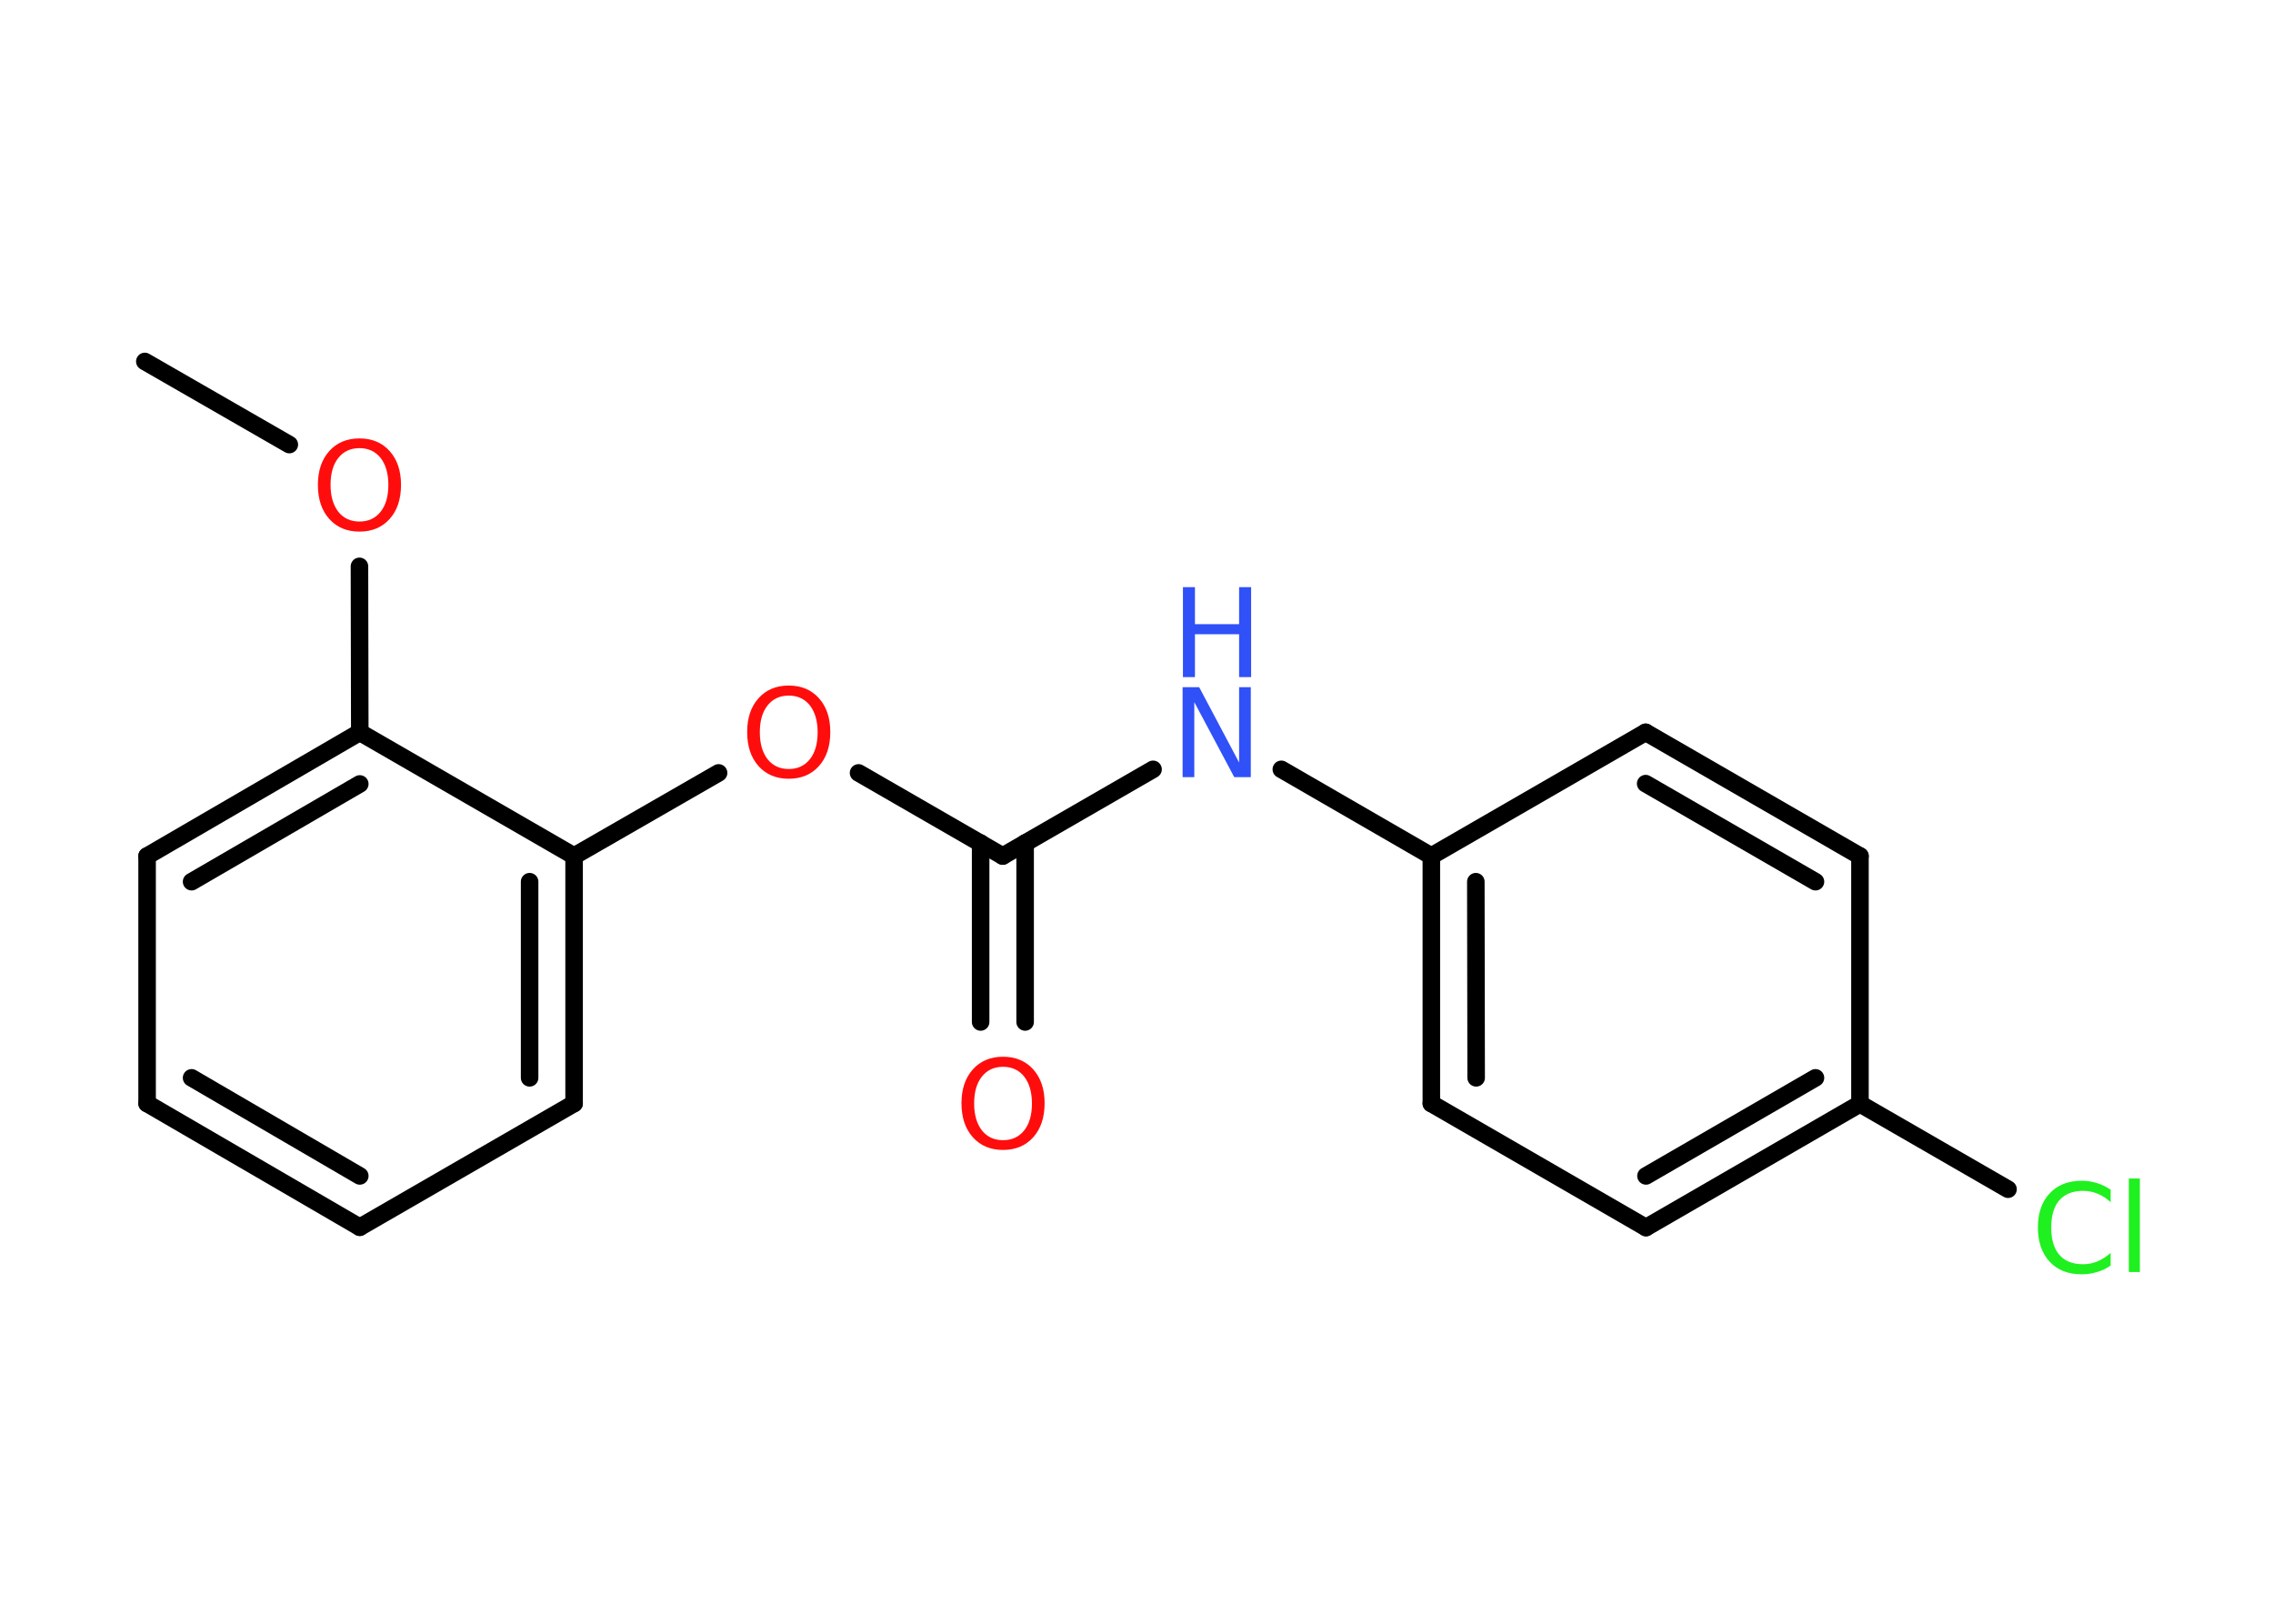 <?xml version='1.0' encoding='UTF-8'?>
<!DOCTYPE svg PUBLIC "-//W3C//DTD SVG 1.1//EN" "http://www.w3.org/Graphics/SVG/1.1/DTD/svg11.dtd">
<svg version='1.2' xmlns='http://www.w3.org/2000/svg' xmlns:xlink='http://www.w3.org/1999/xlink' width='70.0mm' height='50.0mm' viewBox='0 0 70.0 50.0'>
  <desc>Generated by the Chemistry Development Kit (http://github.com/cdk)</desc>
  <g stroke-linecap='round' stroke-linejoin='round' stroke='#000000' stroke-width='.54' fill='#FF0D0D'>
    <rect x='.0' y='.0' width='70.0' height='50.0' fill='#FFFFFF' stroke='none'/>
    <g id='mol1' class='mol'>
      <line id='mol1bnd1' class='bond' x1='4.46' y1='11.13' x2='8.91' y2='13.69'/>
      <line id='mol1bnd2' class='bond' x1='11.07' y1='17.44' x2='11.08' y2='22.55'/>
      <g id='mol1bnd3' class='bond'>
        <line x1='11.08' y1='22.55' x2='4.53' y2='26.36'/>
        <line x1='11.08' y1='24.14' x2='5.9' y2='27.15'/>
      </g>
      <line id='mol1bnd4' class='bond' x1='4.53' y1='26.36' x2='4.53' y2='33.98'/>
      <g id='mol1bnd5' class='bond'>
        <line x1='4.53' y1='33.98' x2='11.08' y2='37.79'/>
        <line x1='5.9' y1='33.19' x2='11.08' y2='36.21'/>
      </g>
      <line id='mol1bnd6' class='bond' x1='11.08' y1='37.79' x2='17.68' y2='33.98'/>
      <g id='mol1bnd7' class='bond'>
        <line x1='17.68' y1='33.98' x2='17.68' y2='26.36'/>
        <line x1='16.31' y1='33.19' x2='16.31' y2='27.15'/>
      </g>
      <line id='mol1bnd8' class='bond' x1='11.08' y1='22.55' x2='17.68' y2='26.36'/>
      <line id='mol1bnd9' class='bond' x1='17.68' y1='26.36' x2='22.13' y2='23.8'/>
      <line id='mol1bnd10' class='bond' x1='26.44' y1='23.8' x2='30.88' y2='26.36'/>
      <g id='mol1bnd11' class='bond'>
        <line x1='31.57' y1='25.96' x2='31.57' y2='31.47'/>
        <line x1='30.2' y1='25.96' x2='30.2' y2='31.47'/>
      </g>
      <line id='mol1bnd12' class='bond' x1='30.88' y1='26.36' x2='35.51' y2='23.69'/>
      <line id='mol1bnd13' class='bond' x1='39.46' y1='23.69' x2='44.08' y2='26.36'/>
      <g id='mol1bnd14' class='bond'>
        <line x1='44.08' y1='26.36' x2='44.08' y2='33.98'/>
        <line x1='45.45' y1='27.15' x2='45.46' y2='33.19'/>
      </g>
      <line id='mol1bnd15' class='bond' x1='44.08' y1='33.98' x2='50.69' y2='37.8'/>
      <g id='mol1bnd16' class='bond'>
        <line x1='50.69' y1='37.8' x2='57.28' y2='33.99'/>
        <line x1='50.69' y1='36.21' x2='55.91' y2='33.19'/>
      </g>
      <line id='mol1bnd17' class='bond' x1='57.28' y1='33.99' x2='61.84' y2='36.62'/>
      <line id='mol1bnd18' class='bond' x1='57.28' y1='33.99' x2='57.28' y2='26.36'/>
      <g id='mol1bnd19' class='bond'>
        <line x1='57.28' y1='26.36' x2='50.68' y2='22.55'/>
        <line x1='55.91' y1='27.15' x2='50.68' y2='24.13'/>
      </g>
      <line id='mol1bnd20' class='bond' x1='44.08' y1='26.36' x2='50.68' y2='22.55'/>
      <path id='mol1atm2' class='atom' d='M11.07 13.8q-.41 .0 -.65 .3q-.24 .3 -.24 .83q.0 .52 .24 .83q.24 .3 .65 .3q.41 .0 .65 -.3q.24 -.3 .24 -.83q.0 -.52 -.24 -.83q-.24 -.3 -.65 -.3zM11.07 13.5q.58 .0 .93 .39q.35 .39 .35 1.04q.0 .66 -.35 1.05q-.35 .39 -.93 .39q-.58 .0 -.93 -.39q-.35 -.39 -.35 -1.05q.0 -.65 .35 -1.04q.35 -.39 .93 -.39z' stroke='none'/>
      <path id='mol1atm9' class='atom' d='M24.29 21.42q-.41 .0 -.65 .3q-.24 .3 -.24 .83q.0 .52 .24 .83q.24 .3 .65 .3q.41 .0 .65 -.3q.24 -.3 .24 -.83q.0 -.52 -.24 -.83q-.24 -.3 -.65 -.3zM24.29 21.11q.58 .0 .93 .39q.35 .39 .35 1.04q.0 .66 -.35 1.05q-.35 .39 -.93 .39q-.58 .0 -.93 -.39q-.35 -.39 -.35 -1.05q.0 -.65 .35 -1.04q.35 -.39 .93 -.39z' stroke='none'/>
      <path id='mol1atm11' class='atom' d='M30.89 32.85q-.41 .0 -.65 .3q-.24 .3 -.24 .83q.0 .52 .24 .83q.24 .3 .65 .3q.41 .0 .65 -.3q.24 -.3 .24 -.83q.0 -.52 -.24 -.83q-.24 -.3 -.65 -.3zM30.89 32.54q.58 .0 .93 .39q.35 .39 .35 1.04q.0 .66 -.35 1.05q-.35 .39 -.93 .39q-.58 .0 -.93 -.39q-.35 -.39 -.35 -1.05q.0 -.65 .35 -1.04q.35 -.39 .93 -.39z' stroke='none'/>
      <g id='mol1atm12' class='atom'>
        <path d='M36.43 21.16h.5l1.23 2.32v-2.32h.36v2.77h-.51l-1.23 -2.31v2.31h-.36v-2.77z' stroke='none' fill='#3050F8'/>
        <path d='M36.43 18.08h.37v1.14h1.36v-1.14h.37v2.77h-.37v-1.32h-1.36v1.32h-.37v-2.77z' stroke='none' fill='#3050F8'/>
      </g>
      <path id='mol1atm17' class='atom' d='M65.0 36.62v.4q-.19 -.18 -.4 -.26q-.21 -.09 -.45 -.09q-.47 .0 -.73 .29q-.25 .29 -.25 .84q.0 .55 .25 .84q.25 .29 .73 .29q.24 .0 .45 -.09q.21 -.09 .4 -.26v.39q-.2 .14 -.42 .2q-.22 .07 -.47 .07q-.63 .0 -.99 -.39q-.36 -.39 -.36 -1.05q.0 -.67 .36 -1.05q.36 -.39 .99 -.39q.25 .0 .47 .07q.22 .07 .41 .2zM65.56 36.29h.34v2.88h-.34v-2.88z' stroke='none' fill='#1FF01F'/>
    </g>
  </g>
</svg>
